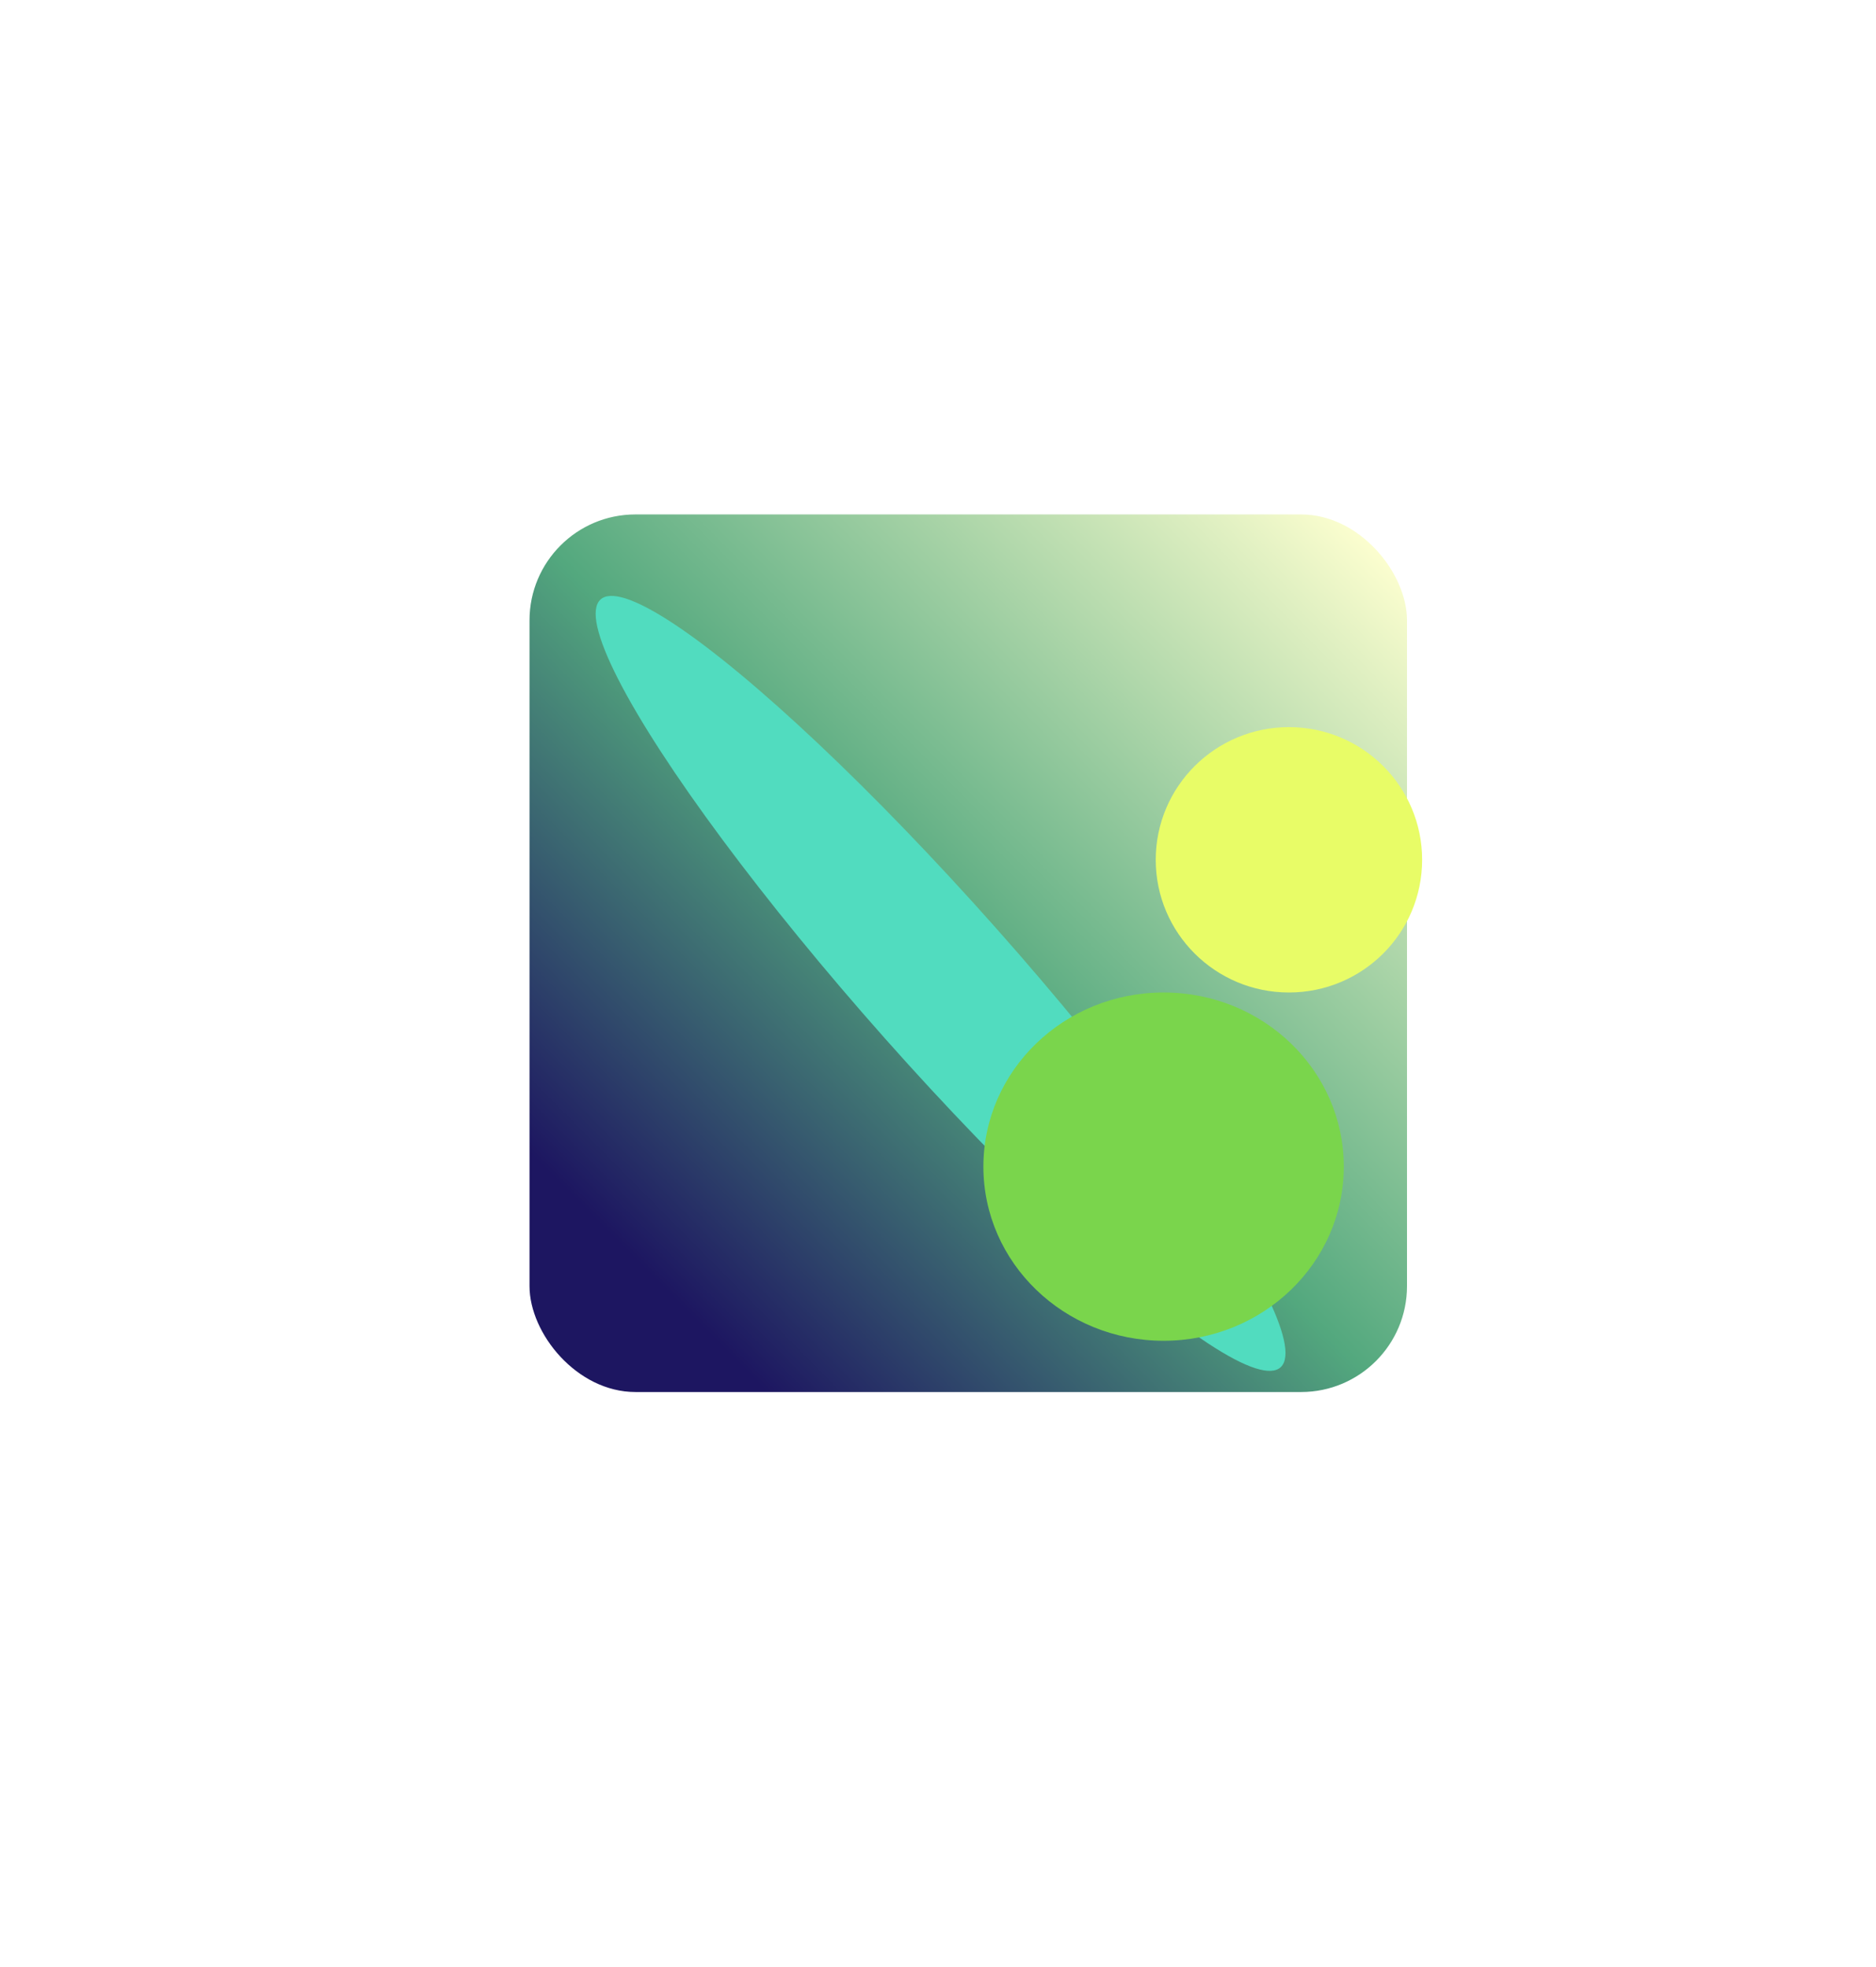 <svg width="124" height="130" viewBox="0 0 124 130" fill="none" xmlns="http://www.w3.org/2000/svg">
<rect x="35" y="34" width="58" height="58" rx="7" fill="url(#paint0_linear_36_82)"/>
<g filter="url(#filter0_f_36_82)">
<ellipse cx="5.175" cy="33.887" rx="5.175" ry="33.887" transform="matrix(0.709 -0.705 0.664 0.748 36 43.294)" fill="#51DCBF"/>
</g>
<g filter="url(#filter1_f_36_82)">
<ellipse cx="76.911" cy="77.104" rx="11.911" ry="11.509" fill="#7AD54C"/>
</g>
<g filter="url(#filter2_f_36_82)">
<ellipse cx="85.196" cy="56.826" rx="8.804" ry="8.769" fill="#E8FC67"/>
</g>
<defs>
<filter id="filter0_f_36_82" x="0.77" y="0.783" width="122.772" height="128.434" filterUnits="userSpaceOnUse" color-interpolation-filters="sRGB">
<feFlood flood-opacity="0" result="BackgroundImageFix"/>
<feBlend mode="normal" in="SourceGraphic" in2="BackgroundImageFix" result="shape"/>
<feGaussianBlur stdDeviation="19.3" result="effect1_foregroundBlur_36_82"/>
</filter>
<filter id="filter1_f_36_82" x="46" y="46.595" width="61.821" height="61.018" filterUnits="userSpaceOnUse" color-interpolation-filters="sRGB">
<feFlood flood-opacity="0" result="BackgroundImageFix"/>
<feBlend mode="normal" in="SourceGraphic" in2="BackgroundImageFix" result="shape"/>
<feGaussianBlur stdDeviation="9.5" result="effect1_foregroundBlur_36_82"/>
</filter>
<filter id="filter2_f_36_82" x="57.393" y="29.057" width="55.607" height="55.538" filterUnits="userSpaceOnUse" color-interpolation-filters="sRGB">
<feFlood flood-opacity="0" result="BackgroundImageFix"/>
<feBlend mode="normal" in="SourceGraphic" in2="BackgroundImageFix" result="shape"/>
<feGaussianBlur stdDeviation="9.5" result="effect1_foregroundBlur_36_82"/>
</filter>
<linearGradient id="paint0_linear_36_82" x1="91.5" y1="36" x2="35" y2="92" gradientUnits="userSpaceOnUse">
<stop stop-color="#FEFFD0"/>
<stop offset="0.495" stop-color="#53A87E"/>
<stop offset="0.86" stop-color="#1D1661"/>
</linearGradient>
</defs>
</svg>
